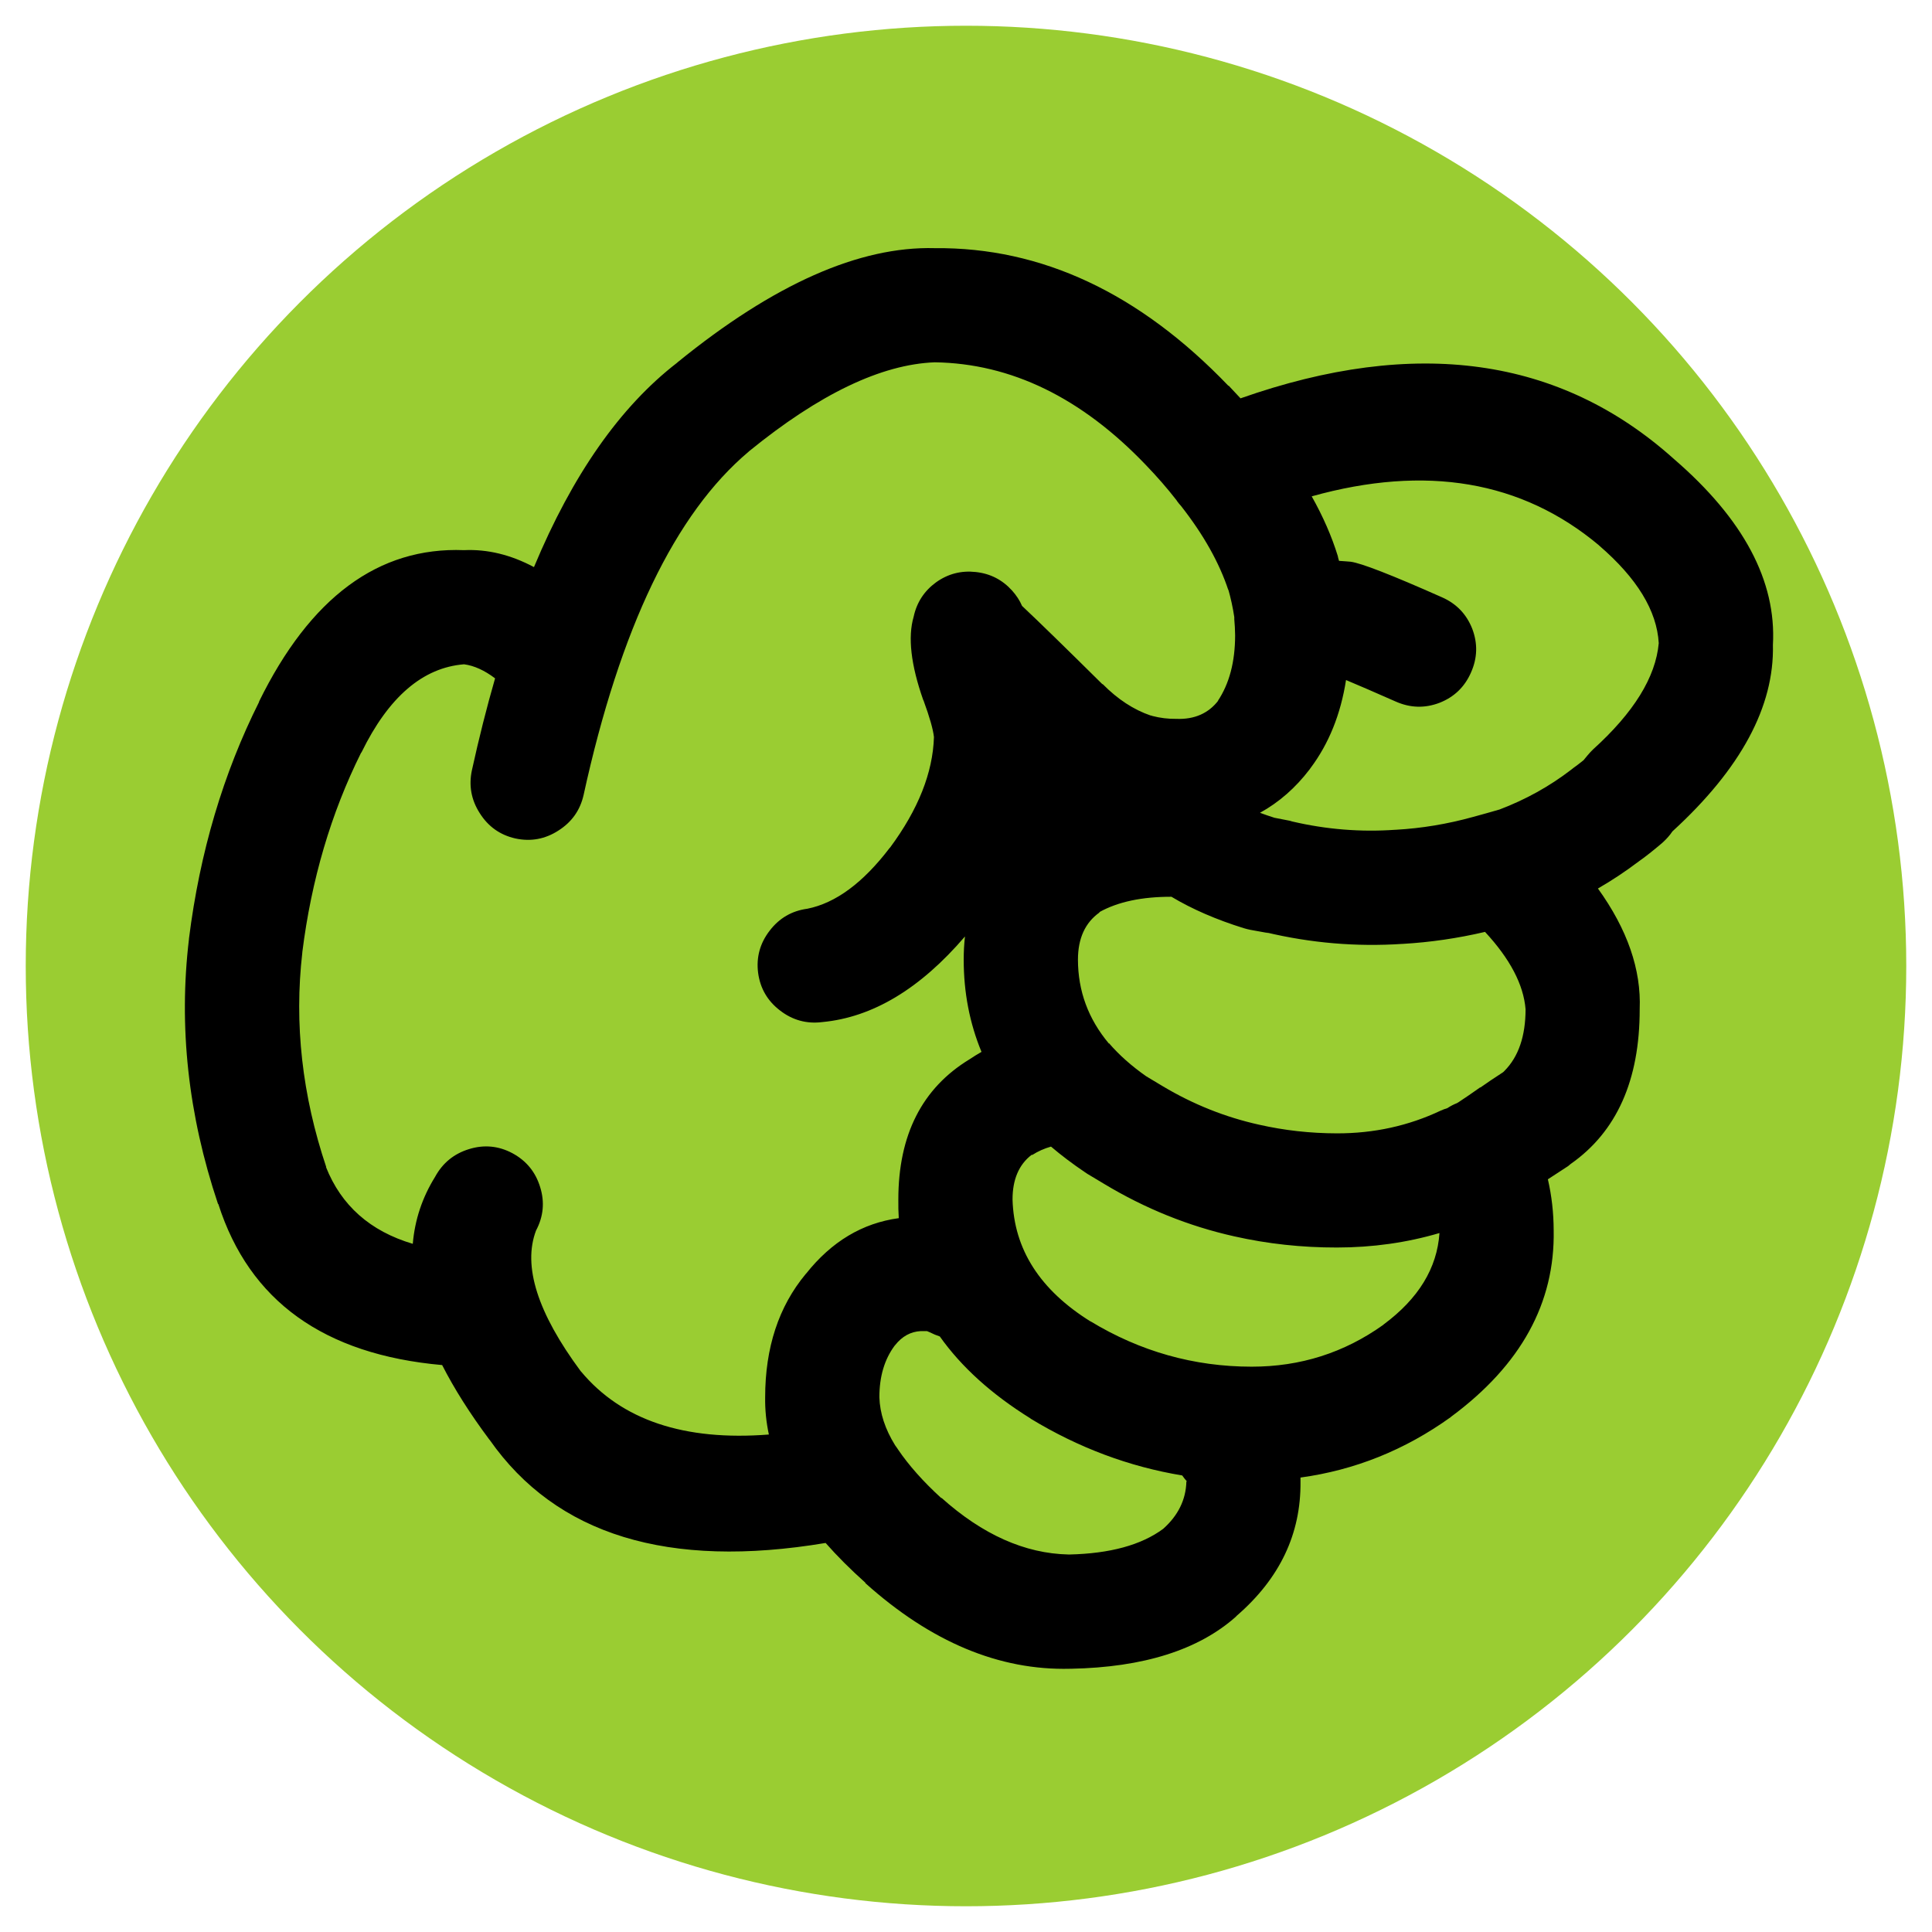 <svg width="90" height="90" xmlns="http://www.w3.org/2000/svg" xmlns:svg="http://www.w3.org/2000/svg">
 <title>fist</title>
 <g>
  <title>Layer 1</title>
  <circle id="svg_3" r="43.801" cy="45" cx="45" stroke-width="2" fill="#9ACD32"/>
  <path id="svg_1" fill="#000000" d="M57.615,75.265c2.003-1.734,2.992-3.816,2.967-6.243c0-0.064,0-0.128,0-0.192c2.535-0.347,4.866-1.284,6.996-2.813  l0.02-0.02c3.251-2.404,4.844-5.301,4.778-8.69c-0.003-0.811-0.092-1.602-0.27-2.371c0.296-0.192,0.611-0.398,0.943-0.615  c0.039-0.035,0.078-0.066,0.116-0.097c2.146-1.501,3.22-3.903,3.218-7.208c0.076-1.843-0.572-3.719-1.945-5.626  c0.655-0.378,1.284-0.795,1.888-1.252c0.313-0.22,0.673-0.503,1.079-0.848c0.148-0.128,0.283-0.27,0.405-0.425  c0.028-0.038,0.061-0.083,0.097-0.135c3.188-2.917,4.749-5.816,4.682-8.689c0.167-2.975-1.368-5.859-4.605-8.654l-0.02-0.018  c-5.298-4.744-12.023-5.682-20.176-2.813c-0.181-0.197-0.367-0.396-0.559-0.598v0.02c-4.146-4.325-8.707-6.465-13.682-6.418  c-3.513-0.095-7.509,1.677-11.986,5.319l-0.02,0.02c-2.653,2.049-4.875,5.221-6.667,9.519c-1.081-0.577-2.166-0.84-3.257-0.79  c-3.985-0.157-7.171,2.199-9.559,7.073l0.02-0.02c-1.679,3.345-2.771,7.026-3.275,11.042v0.018  c-0.488,4.083-0.039,8.194,1.349,12.333l0.02,0.02c1.444,4.51,4.92,7.007,10.425,7.496c0.563,1.105,1.296,2.262,2.197,3.469  l0.019,0.02c3.102,4.425,8.317,6.025,15.647,4.798c0.537,0.611,1.154,1.228,1.851,1.851v0.02c3.059,2.744,6.238,4.073,9.539,3.989  h0.038c3.379-0.066,5.942-0.876,7.689-2.429C57.587,75.289,57.601,75.277,57.615,75.265z M50.543,54.608  c0.038,0.022,0.076,0.048,0.115,0.077c0.258,0.153,0.515,0.309,0.771,0.462c1.92,1.156,3.943,1.972,6.069,2.447  c1.55,0.349,3.143,0.522,4.779,0.52c1.664-0.001,3.257-0.226,4.779-0.674c-0.11,1.635-0.978,3.055-2.602,4.259l-0.02,0.02  c-1.819,1.299-3.861,1.948-6.128,1.946c-2.688-0.001-5.194-0.709-7.516-2.119l0.02,0.018c-2.361-1.469-3.575-3.363-3.642-5.685  c-0.001-0.931,0.294-1.624,0.886-2.08h0.039c0.259-0.166,0.548-0.296,0.867-0.386C49.443,53.824,49.971,54.223,50.543,54.608z   M57.942,43.239c0.107,0.032,0.21,0.057,0.309,0.077c0.282,0.051,0.565,0.102,0.848,0.153l-0.135-0.038  c2.104,0.501,4.225,0.681,6.359,0.539h0.019c1.278-0.074,2.557-0.259,3.836-0.559c1.166,1.257,1.795,2.458,1.889,3.603  c-0.002,1.256-0.329,2.212-0.983,2.872l-0.059,0.058c-0.02,0.012-0.038,0.025-0.058,0.039c-0.357,0.23-0.691,0.456-1.002,0.675  h-0.019c-0.353,0.25-0.681,0.476-0.983,0.674c-0.031,0.016-0.063,0.035-0.096,0.058c-0.151,0.059-0.299,0.136-0.443,0.231  c-0.104,0.032-0.207,0.069-0.309,0.115c-1.498,0.709-3.11,1.063-4.837,1.06c-1.24-0.002-2.448-0.137-3.623-0.403  c-1.572-0.348-3.069-0.945-4.49-1.793c-0.256-0.154-0.513-0.309-0.771-0.463c-0.684-0.479-1.262-0.993-1.734-1.541v0.02  c-0.962-1.145-1.443-2.448-1.445-3.913c0.001-0.989,0.335-1.721,1.003-2.196v-0.02c0.86-0.478,1.979-0.715,3.353-0.712  C55.538,42.354,56.662,42.841,57.942,43.239z M74.477,25.395l0.019,0.02c1.763,1.518,2.688,3.034,2.775,4.546  c-0.143,1.585-1.164,3.235-3.064,4.953c-0.087,0.084-0.17,0.175-0.25,0.27c-0.068,0.083-0.133,0.16-0.192,0.232  c-0.176,0.142-0.336,0.263-0.481,0.366c-0.032,0.027-0.064,0.053-0.097,0.077c-1.003,0.771-2.114,1.388-3.334,1.851  c-0.403,0.117-0.814,0.233-1.233,0.346c-1.201,0.333-2.402,0.531-3.604,0.598h-0.019c-1.611,0.114-3.211-0.015-4.799-0.386  c-0.045-0.013-0.091-0.025-0.135-0.038c-0.232-0.043-0.464-0.087-0.694-0.135c-0.23-0.074-0.456-0.15-0.674-0.232  c0.886-0.488,1.656-1.162,2.312-2.023c0.011-0.02,0.023-0.039,0.04-0.057c0.854-1.138,1.407-2.507,1.656-4.104  c0.529,0.22,1.3,0.554,2.313,1.001c0.678,0.301,1.358,0.32,2.043,0.059c0.68-0.267,1.168-0.735,1.464-1.408  c0.302-0.676,0.321-1.356,0.059-2.043c-0.268-0.679-0.736-1.167-1.407-1.463c-2.349-1.043-3.769-1.596-4.259-1.658  c-0.083-0.01-0.167-0.016-0.25-0.02c-0.1-0.009-0.196-0.015-0.289-0.02c-0.014-0.046-0.026-0.092-0.039-0.134  c-0.006-0.03-0.013-0.062-0.02-0.096c-0.284-0.918-0.689-1.843-1.214-2.776C66.429,21.637,70.886,22.394,74.477,25.395z   M27.072,63.896l-0.02-0.02c-2.014-2.718-2.707-4.901-2.082-6.552c0.345-0.65,0.41-1.325,0.193-2.023  c-0.214-0.703-0.644-1.229-1.291-1.579c-0.648-0.345-1.323-0.409-2.023-0.192c-0.702,0.215-1.229,0.646-1.58,1.29  c-0.598,0.962-0.945,2.002-1.04,3.122c-1.983-0.589-3.332-1.782-4.047-3.585l0.019,0.02c-1.128-3.356-1.5-6.689-1.118-10v-0.02  c0.423-3.377,1.336-6.473,2.737-9.289l0.019-0.018c1.264-2.583,2.856-3.952,4.779-4.105c0.47,0.063,0.951,0.281,1.445,0.655  c-0.39,1.352-0.75,2.777-1.079,4.278c-0.154,0.715-0.032,1.384,0.366,2.004c0.394,0.624,0.946,1.015,1.657,1.176  c0.716,0.155,1.384,0.033,2.004-0.366c0.622-0.395,1.014-0.945,1.175-1.658c1.704-7.783,4.267-13.114,7.689-15.994l0.02-0.02  c3.274-2.666,6.159-4.048,8.652-4.143c3.556,0.054,6.831,1.647,9.828,4.78c0.526,0.546,1.003,1.093,1.426,1.638  c0.013,0.018,0.025,0.038,0.038,0.057c0.054,0.075,0.111,0.146,0.174,0.212c1.057,1.347,1.795,2.665,2.216,3.95l-0.02-0.096  c0.126,0.445,0.223,0.888,0.289,1.329c-0.002,0.035-0.002,0.066,0,0.097c0.022,0.241,0.036,0.491,0.039,0.751  c-0.001,1.236-0.271,2.258-0.81,3.063l0.038-0.038c-0.464,0.61-1.119,0.899-1.965,0.867c-0.387,0.005-0.76-0.041-1.118-0.135  l-0.058-0.02h-0.02c-0.794-0.27-1.539-0.759-2.235-1.463h-0.019c-1.712-1.695-2.958-2.91-3.739-3.644  c-0.108-0.253-0.263-0.489-0.462-0.712c-0.456-0.506-1.021-0.795-1.696-0.867c-0.678-0.075-1.294,0.084-1.85,0.482  c-0.551,0.403-0.898,0.937-1.041,1.599c-0.278,0.95-0.13,2.24,0.443,3.874l0.02,0.039c0.283,0.772,0.443,1.337,0.482,1.695  c-0.051,1.656-0.73,3.371-2.043,5.146l-0.02,0.018c-1.237,1.624-2.516,2.57-3.835,2.833c-0.723,0.097-1.307,0.438-1.754,1.021  c-0.451,0.584-0.632,1.239-0.539,1.966c0.097,0.723,0.437,1.307,1.021,1.754c0.584,0.45,1.239,0.631,1.967,0.539  c2.344-0.22,4.559-1.549,6.648-3.988c-0.039,0.348-0.059,0.707-0.059,1.078c0,1.528,0.275,2.96,0.829,4.298  c-0.19,0.108-0.376,0.225-0.56,0.347c-2.209,1.345-3.313,3.521-3.314,6.532c-0.004,0.294,0.002,0.583,0.02,0.867  c-1.691,0.229-3.13,1.089-4.316,2.583l-0.019,0.019c-1.259,1.515-1.888,3.428-1.889,5.743c-0.009,0.578,0.049,1.156,0.173,1.734  C31.877,67.134,28.96,66.157,27.072,63.896z M49.772,72.414c-2.03-0.044-4.002-0.925-5.917-2.641v0.02  c-0.846-0.772-1.52-1.531-2.023-2.273l-0.038-0.059c-0.033-0.049-0.065-0.094-0.097-0.135c-0.465-0.751-0.709-1.496-0.732-2.235  c-0.001-0.963,0.236-1.768,0.714-2.408l0.019-0.02c0.324-0.411,0.723-0.63,1.195-0.655c0.12-0.002,0.217-0.002,0.289,0  c0.043,0.017,0.088,0.036,0.135,0.057c0.151,0.077,0.306,0.141,0.463,0.193c1.007,1.421,2.414,2.693,4.22,3.816l0.02,0.018  c2.225,1.351,4.576,2.231,7.053,2.641c0.061,0.091,0.132,0.18,0.212,0.27l-0.019,0.02c-0.025,0.845-0.385,1.576-1.08,2.196  c-1.02,0.755-2.478,1.153-4.374,1.196H49.772z"/>
 </g>
</svg>